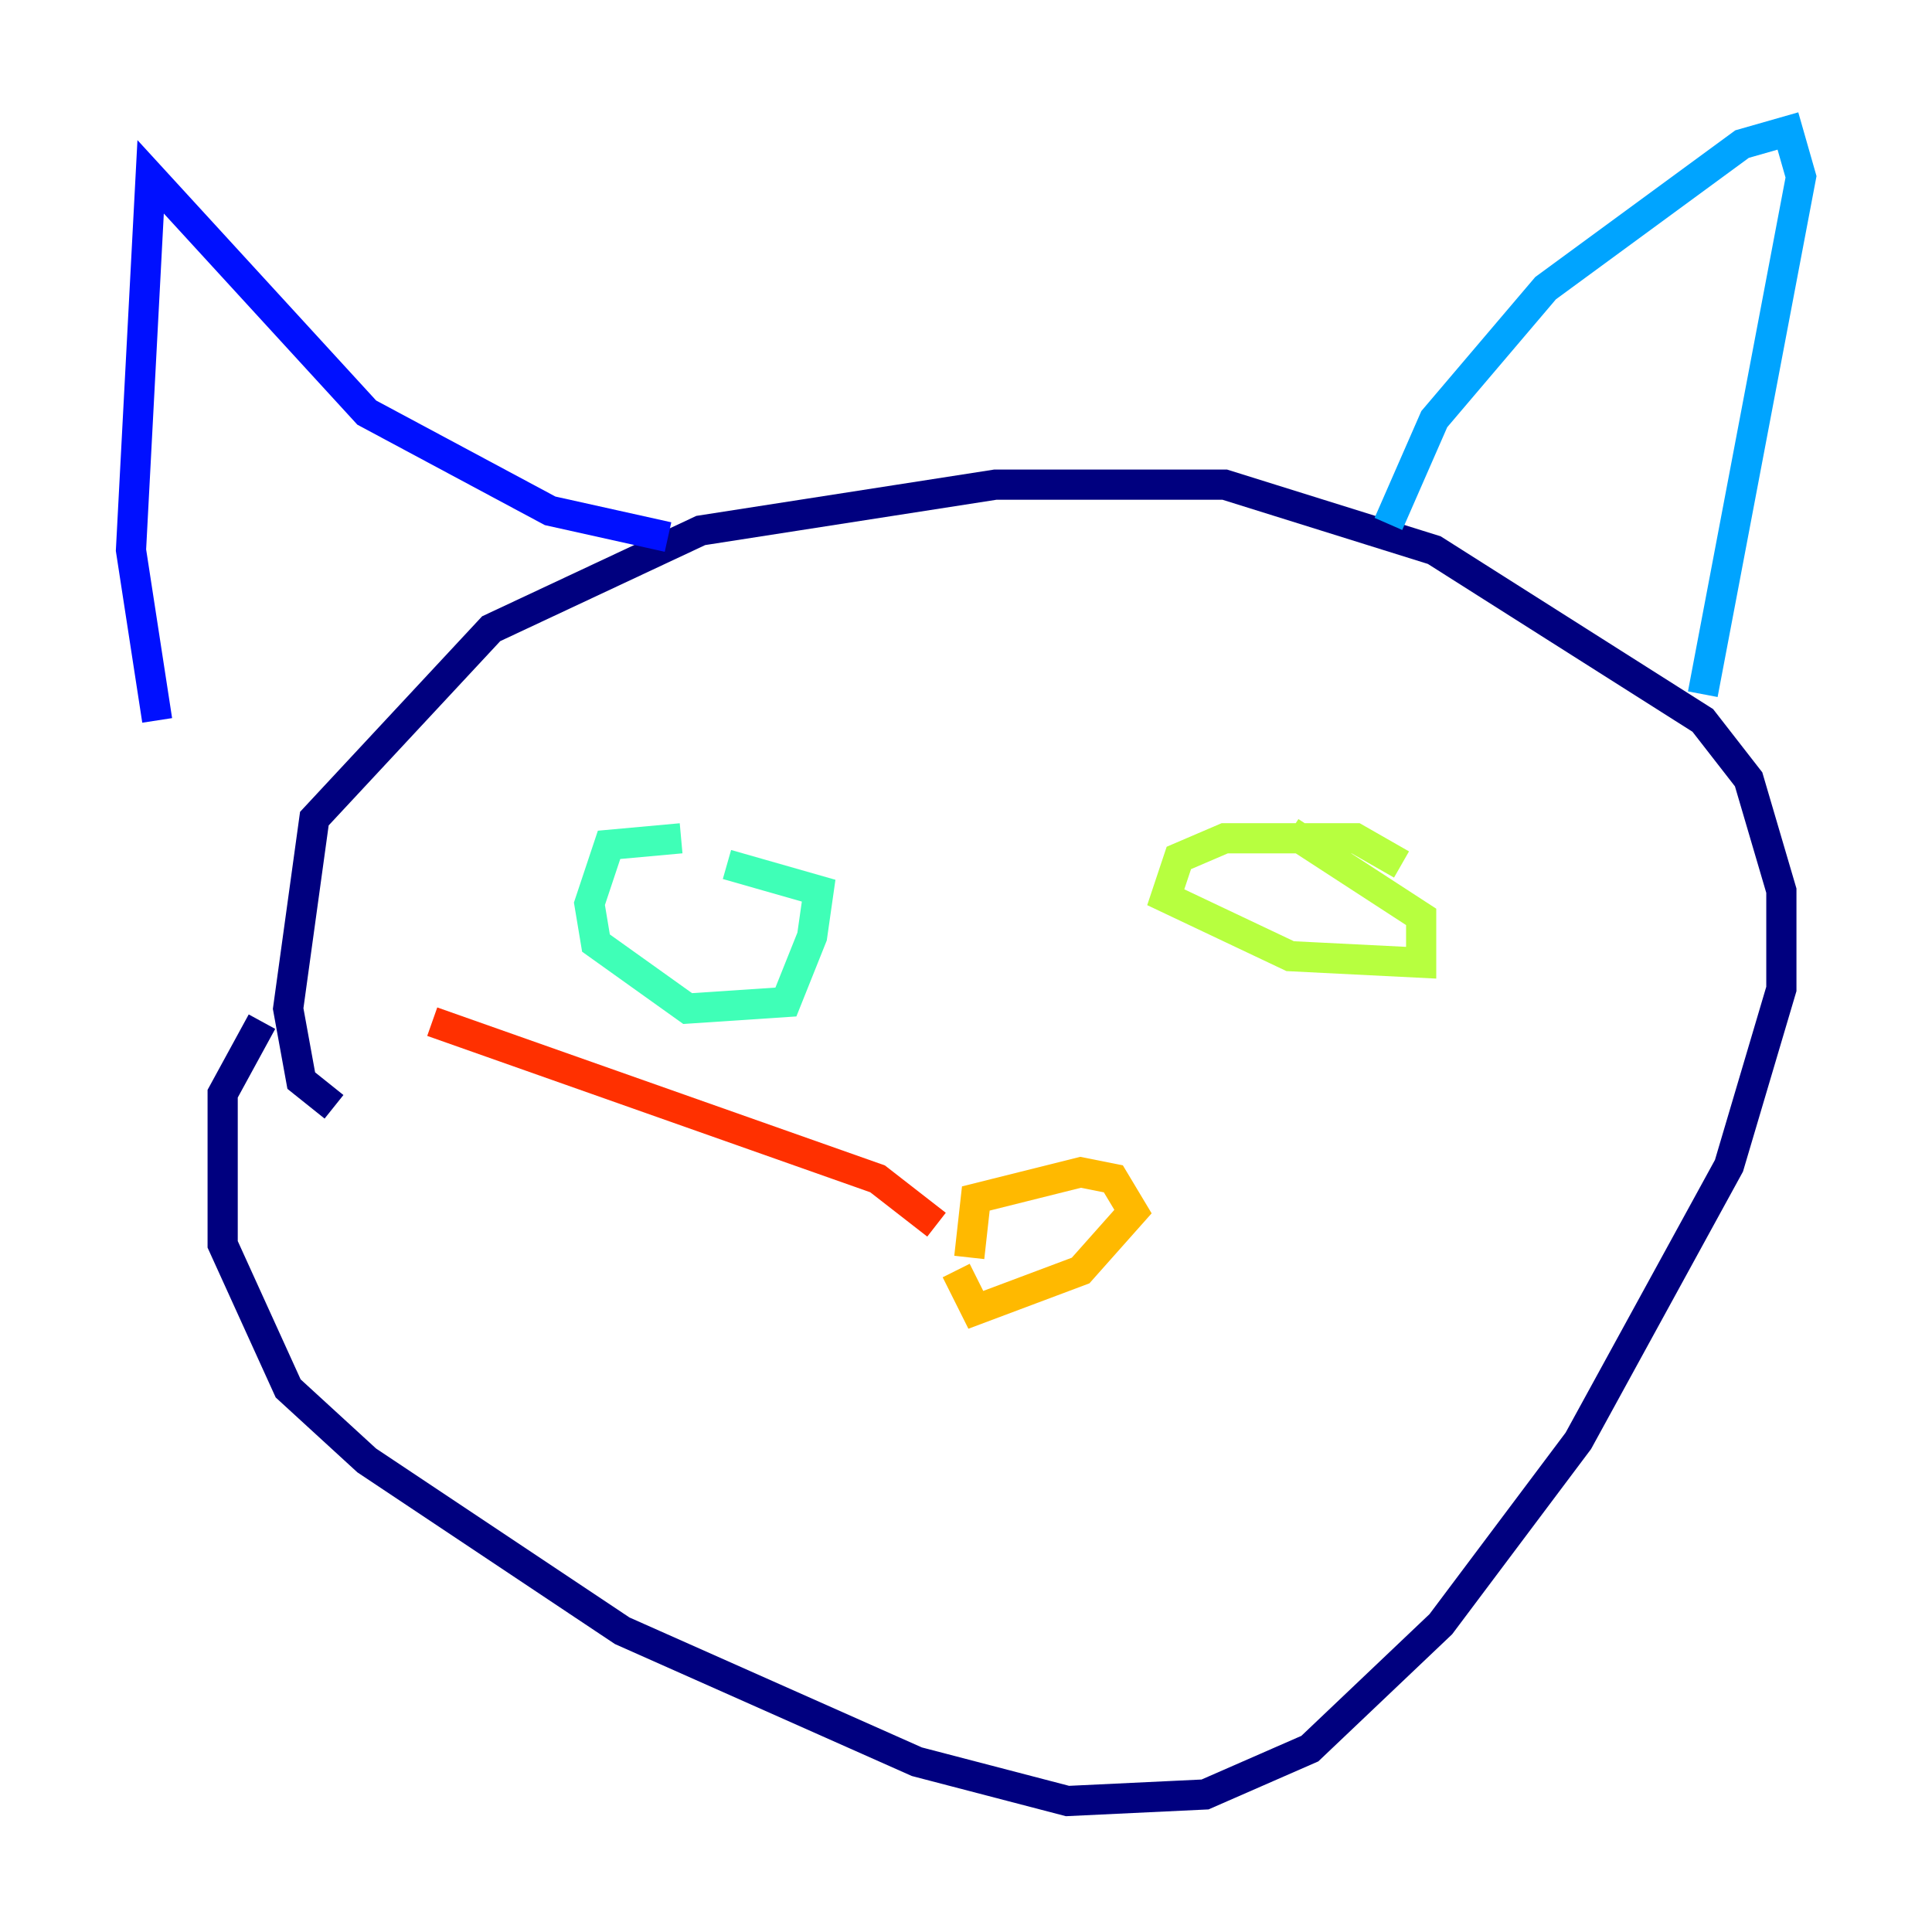 <?xml version="1.0" encoding="utf-8" ?>
<svg baseProfile="tiny" height="128" version="1.2" viewBox="0,0,128,128" width="128" xmlns="http://www.w3.org/2000/svg" xmlns:ev="http://www.w3.org/2001/xml-events" xmlns:xlink="http://www.w3.org/1999/xlink"><defs /><polyline fill="none" points="22.129,73.329 19.959,71.593 19.091,66.82 20.827,54.237 32.542,41.654 46.427,35.146 65.953,32.108 81.139,32.108 95.024,36.447 112.814,47.729 115.851,51.634 118.02,59.01 118.02,65.519 114.549,77.234 104.57,95.458 95.458,107.607 86.78,115.851 79.837,118.888 70.725,119.322 60.746,116.719 41.22,108.041 24.298,96.759 19.091,91.986 14.752,82.441 14.752,72.461 17.356,67.688" stroke="#00007f" stroke-width="2" /><polyline fill="none" points="10.414,47.729 8.678,36.447 9.98,11.715 24.298,27.336 36.447,33.844 44.258,35.58" stroke="#0010ff" stroke-width="2" /><polyline fill="none" points="91.986,34.712 95.024,27.77 102.4,19.091 115.417,9.546 118.454,8.678 119.322,11.715 112.814,45.993" stroke="#00a4ff" stroke-width="2" /><polyline fill="none" points="45.125,55.539 40.352,55.973 39.051,59.878 39.485,62.481 45.559,66.82 52.068,66.386 53.803,62.047 54.237,59.01 48.163,57.275" stroke="#3fffb7" stroke-width="2" /><polyline fill="none" points="92.854,57.275 89.817,55.539 81.139,55.539 78.102,56.841 77.234,59.444 85.478,63.349 94.156,63.783 94.156,60.746 85.478,55.105" stroke="#b7ff3f" stroke-width="2" /><polyline fill="none" points="64.217,83.308 64.651,79.403 71.593,77.668 73.763,78.102 75.064,80.271 71.593,84.176 64.651,86.78 63.349,84.176" stroke="#ffb900" stroke-width="2" /><polyline fill="none" points="62.047,81.139 58.142,78.102 28.637,67.688" stroke="#ff3000" stroke-width="2" /><polyline fill="none" points="76.366,80.705 76.366,80.705" stroke="#7f0000" stroke-width="2" /></svg>